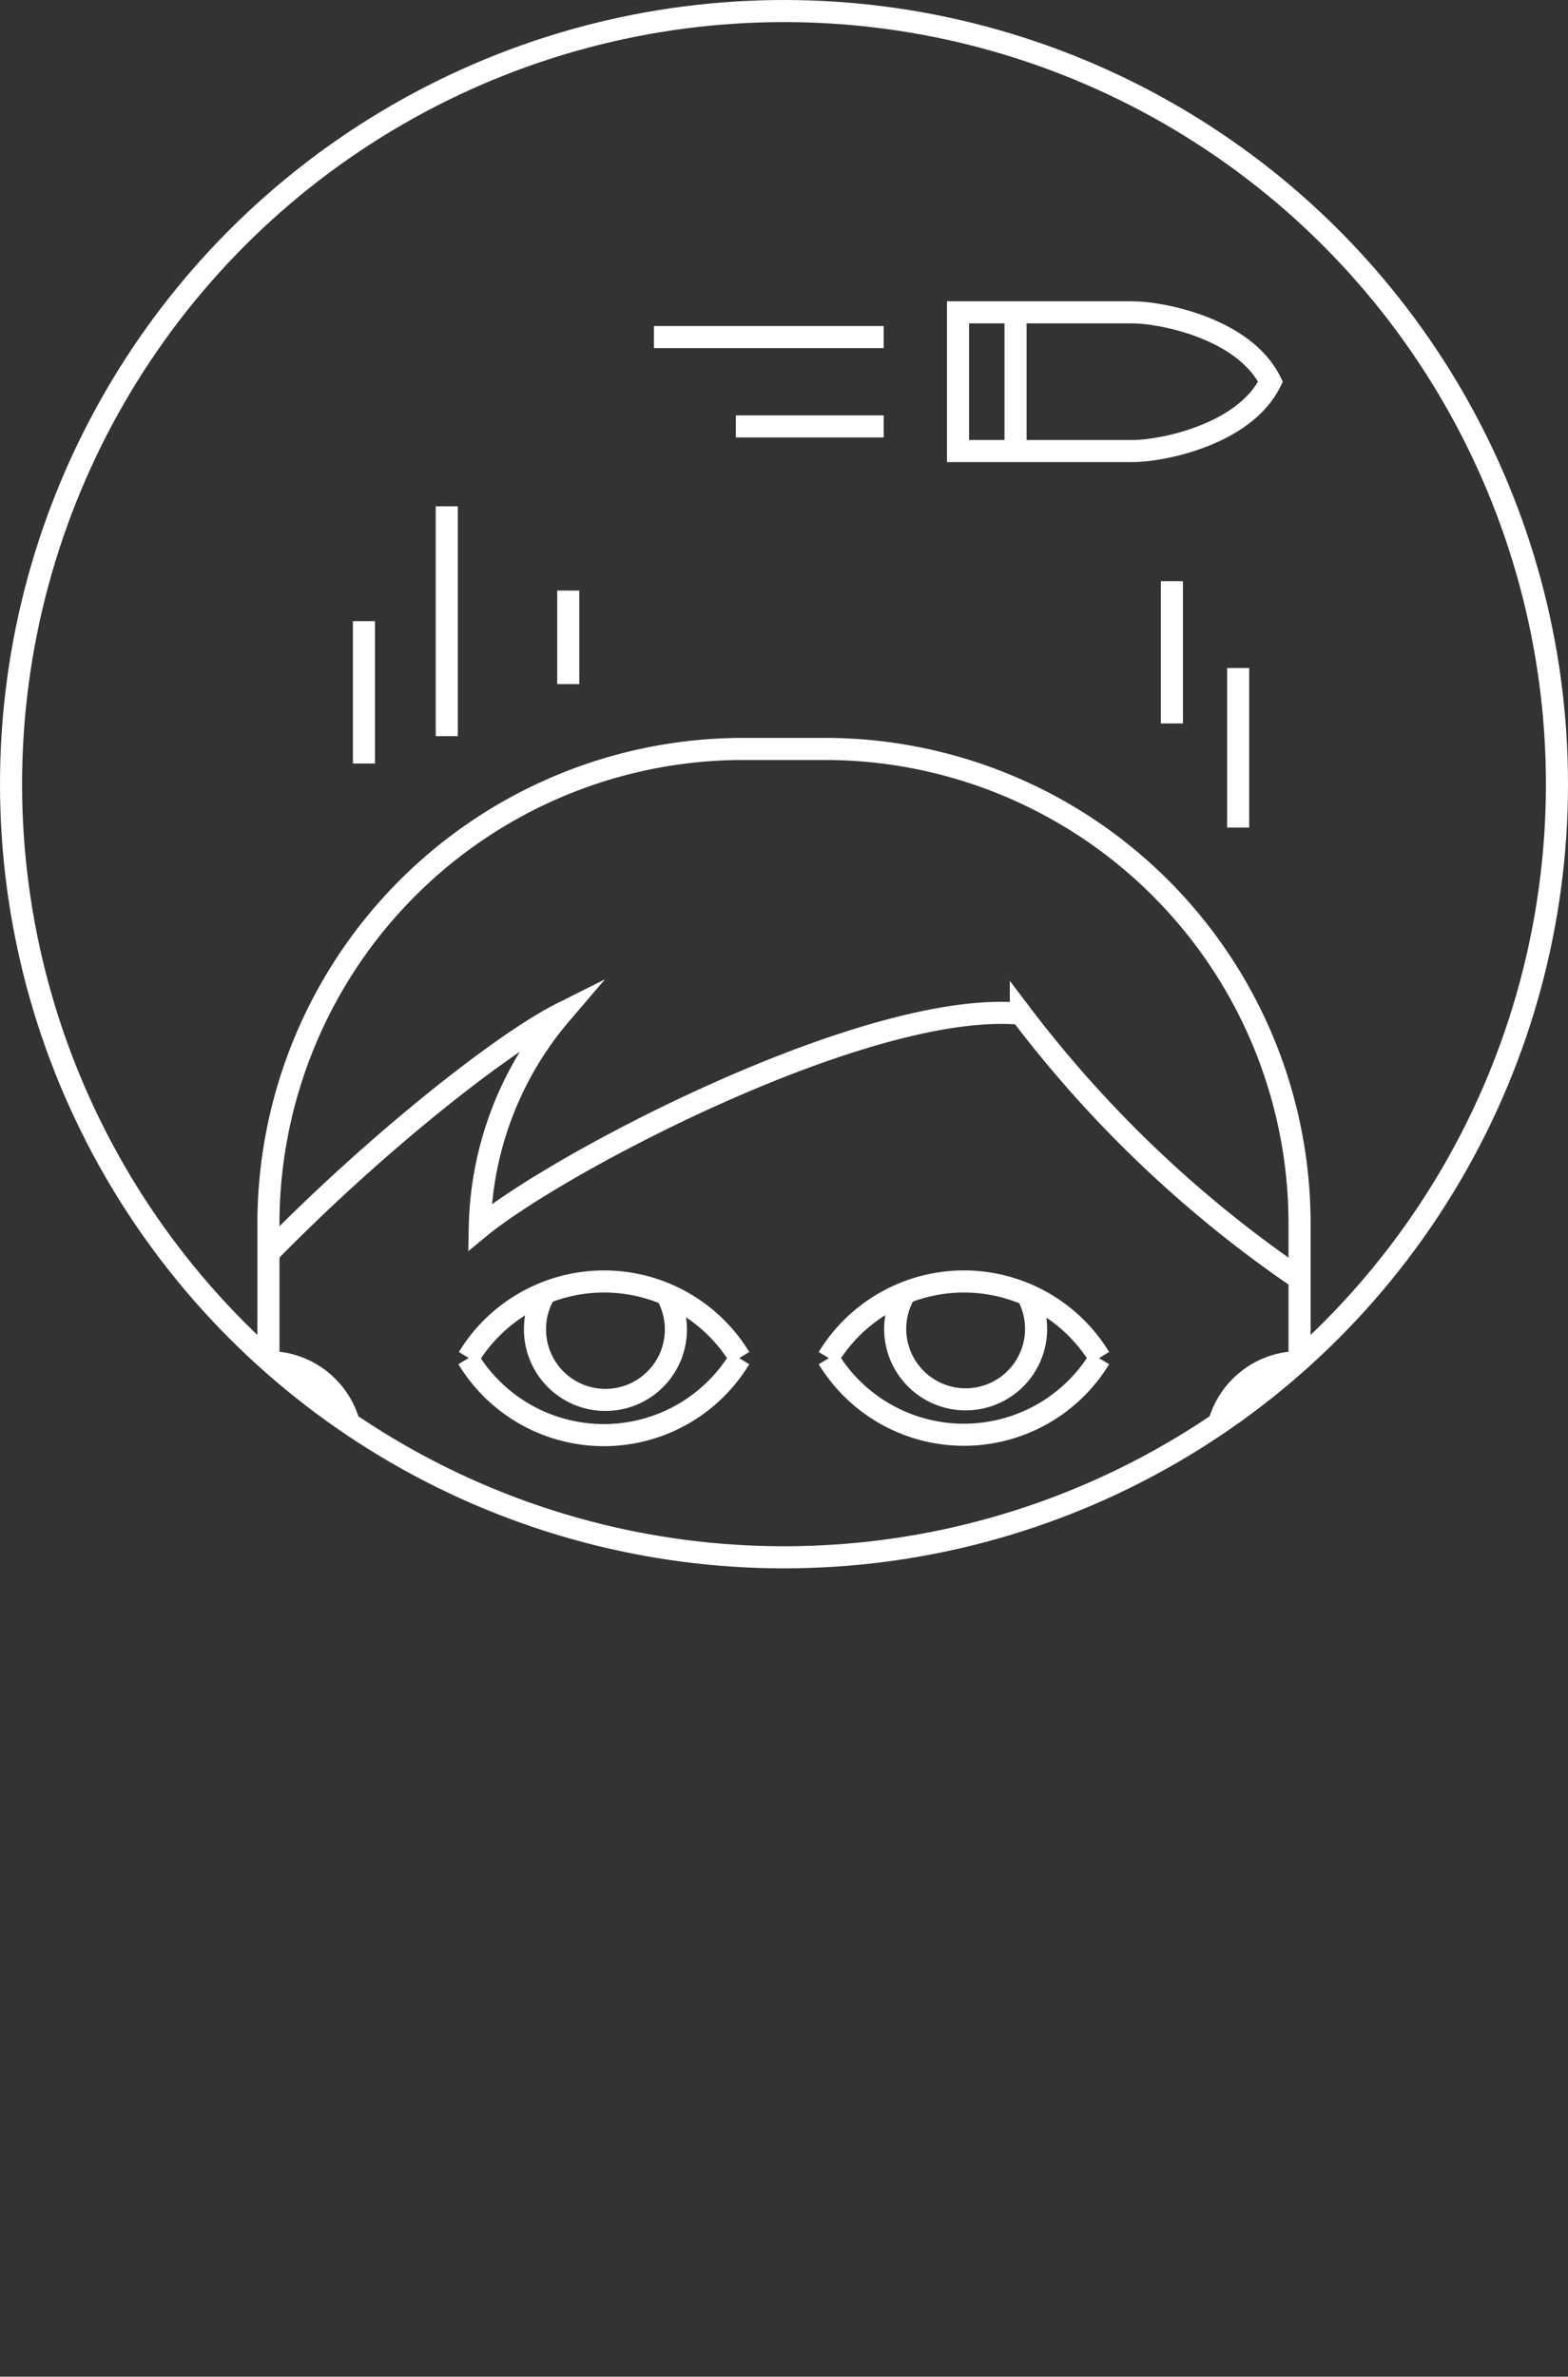 <svg xmlns="http://www.w3.org/2000/svg" xmlns:xlink="http://www.w3.org/1999/xlink" viewBox="0 0 142 215.19"><rect x="0" y="0" width="142" height="215.19" fill="#333333" stroke="none"/><defs><style>.cls-1,.cls-2{fill:none;}.cls-2{stroke:#fff;stroke-miterlimit:10;stroke-width:2px;}.cls-3{clip-path:url(#clip-path);}.cls-4{clip-path:url(#clip-path-2);}.cls-5{clip-path:url(#clip-path-3);}</style><clipPath id="clip-path"><circle class="cls-1" cx="71" cy="71" r="70"/></clipPath><clipPath id="clip-path-2"><circle class="cls-2" cx="71" cy="71" r="70"/></clipPath><clipPath id="clip-path-3"><path class="cls-2" d="M67.17,67.81h7.66a43,43,0,0,1,42.86,42.86v70.52a33.1,33.1,0,0,1-33,33H57.31a33.1,33.1,0,0,1-33-33V110.67A43,43,0,0,1,67.17,67.81Z"/></clipPath></defs><title>fast_reaction_time</title><g id="Layer_2" data-name="Layer 2"><g id="Home_alternative" data-name="Home alternative"><g id="fast_reaction_time"><g class="cls-4"><g class="cls-5"><path class="cls-2" d="M24.31,113.45c10.09-10.31,21.45-19.14,26.5-21.67a30.67,30.67,0,0,0-7.36,19.35c7.15-5.89,35.12-20.61,49-19.35a108,108,0,0,0,25.24,24l2.53-42.91L74.79,56.45,34.4,62.76S16.74,90.52,18,91.78,24.31,113.45,24.31,113.45Z"/></g><path class="cls-2" d="M67.17,67.81h7.66a43,43,0,0,1,42.86,42.86v70.52a33.1,33.1,0,0,1-33,33H57.31a33.1,33.1,0,0,1-33-33V110.67A43,43,0,0,1,67.17,67.81Z"/><circle class="cls-2" cx="24.31" cy="130.9" r="7.57"/><circle class="cls-2" cx="117.69" cy="130.9" r="7.57"/><line class="cls-2" x1="78.92" y1="146.96" x2="68.83" y2="147.06"/><path class="cls-2" d="M102.59,40.84c2.53,0,10.08-1.43,12.47-6.28h0c-2.39-4.85-9.94-6.28-12.47-6.28H86.76V40.84Z"/><line class="cls-2" x1="91.97" y1="40.84" x2="91.97" y2="28.28"/><line class="cls-2" x1="32.96" y1="56.24" x2="32.96" y2="69.13"/><line class="cls-2" x1="106.13" y1="52.62" x2="106.13" y2="65.5"/><line class="cls-2" x1="40.46" y1="45.84" x2="40.46" y2="66.65"/><line class="cls-2" x1="51.46" y1="53.47" x2="51.46" y2="61.94"/><line class="cls-2" x1="59.22" y1="30.52" x2="80.03" y2="30.52"/><line class="cls-2" x1="66.64" y1="38.61" x2="80.03" y2="38.61"/><line class="cls-2" x1="112.13" y1="60.48" x2="112.13" y2="74.93"/><path class="cls-2" d="M75,123a14.4,14.4,0,0,0,24.59,0"/><path class="cls-2" d="M42.37,123A14.4,14.4,0,0,0,67,123"/><path class="cls-2" d="M75,122.93a14.4,14.4,0,0,1,24.59,0"/><path class="cls-2" d="M42.41,122.93a14.4,14.4,0,0,1,24.59,0"/><path class="cls-2" d="M93,117.17A6.38,6.38,0,1,1,82,117"/><path class="cls-2" d="M60.35,117.17a6.38,6.38,0,1,1-11.9,3.21A6.32,6.32,0,0,1,49.4,117"/></g><circle class="cls-2" cx="71" cy="71" r="70"/></g></g></g></svg>
